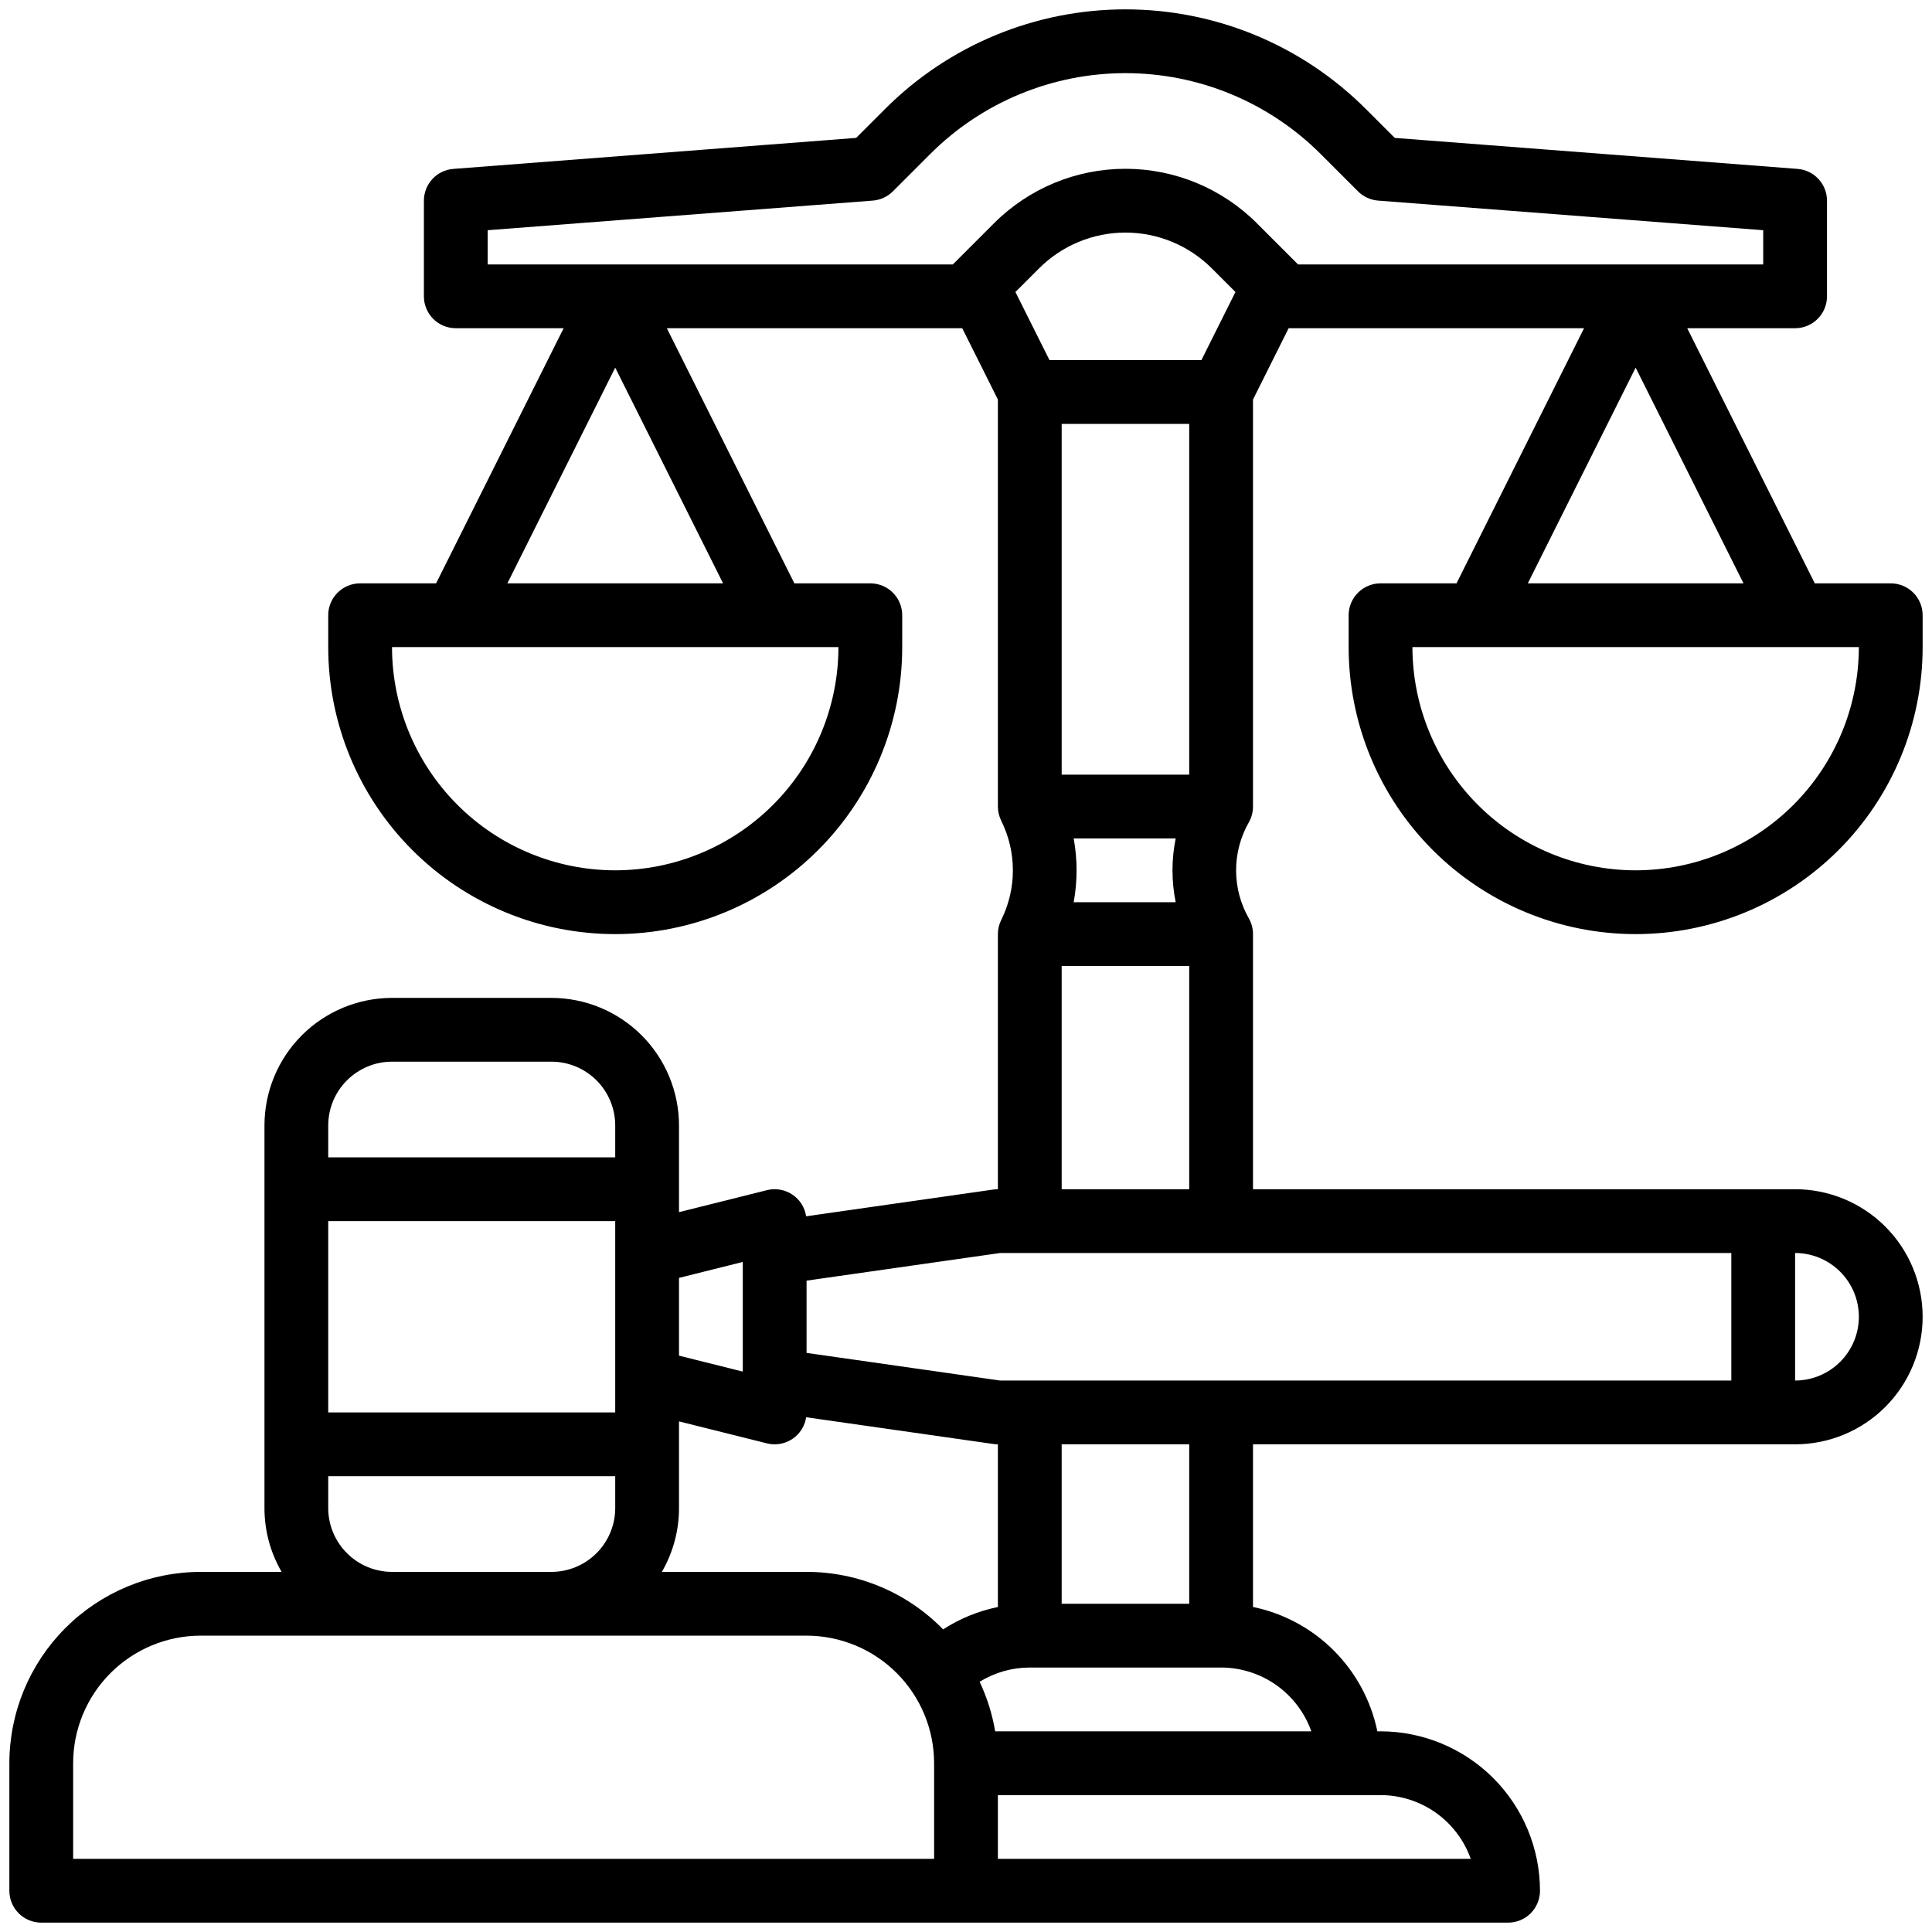 <svg viewBox="0 0 71 71"  xmlns="http://www.w3.org/2000/svg">
<path d="M69.484 21.438H66.693L62.005 12.062H65.969C66.279 12.062 66.578 11.939 66.797 11.719C67.017 11.499 67.141 11.201 67.141 10.891V7.375C67.141 7.08 67.029 6.795 66.829 6.579C66.628 6.362 66.353 6.229 66.059 6.207L51.257 5.068L50.19 4.002C49.03 2.842 47.654 1.922 46.139 1.294C44.623 0.667 42.999 0.344 41.359 0.344C39.719 0.344 38.096 0.667 36.58 1.294C35.065 1.922 33.688 2.842 32.529 4.002L31.462 5.068L16.66 6.207C16.366 6.229 16.091 6.362 15.89 6.579C15.69 6.795 15.578 7.08 15.578 7.375V10.891C15.578 11.201 15.702 11.499 15.921 11.719C16.141 11.939 16.439 12.062 16.75 12.062H20.713L16.026 21.438H13.234C12.924 21.438 12.626 21.561 12.406 21.781C12.186 22 12.062 22.299 12.062 22.609V23.781C12.062 26.578 13.174 29.261 15.152 31.239C17.13 33.217 19.812 34.328 22.609 34.328C25.407 34.328 28.089 33.217 30.067 31.239C32.045 29.261 33.156 26.578 33.156 23.781V22.609C33.156 22.299 33.033 22 32.813 21.781C32.593 21.561 32.295 21.438 31.984 21.438H29.193L24.506 12.062H35.362L36.672 14.683V29.641C36.672 29.823 36.715 30.002 36.797 30.164L36.796 30.165C37.077 30.73 37.223 31.353 37.223 31.984C37.223 32.616 37.077 33.239 36.796 33.804L36.797 33.804C36.715 33.967 36.672 34.146 36.672 34.328V43.703C36.616 43.703 36.561 43.707 36.506 43.715L29.625 44.698C29.601 44.537 29.543 44.382 29.456 44.245C29.369 44.107 29.253 43.989 29.117 43.899C28.982 43.809 28.829 43.748 28.668 43.72C28.507 43.692 28.343 43.698 28.184 43.738L24.953 44.546V41.359C24.952 40.117 24.457 38.925 23.579 38.046C22.7 37.168 21.508 36.673 20.266 36.672H14.406C13.164 36.673 11.972 37.168 11.093 38.046C10.214 38.925 9.72 40.117 9.719 41.359V55.422C9.718 56.245 9.936 57.054 10.349 57.766H7.375C5.511 57.768 3.724 58.509 2.405 59.827C1.087 61.145 0.346 62.933 0.344 64.797V69.484C0.344 69.795 0.467 70.093 0.687 70.313C0.907 70.533 1.205 70.656 1.516 70.656H55.422C55.733 70.656 56.031 70.533 56.251 70.313C56.47 70.093 56.594 69.795 56.594 69.484C56.592 67.931 55.974 66.442 54.876 65.343C53.777 64.245 52.288 63.627 50.734 63.625H50.617C50.385 62.5 49.828 61.468 49.016 60.656C48.204 59.844 47.172 59.287 46.047 59.055V53.078H65.969C67.212 53.078 68.404 52.584 69.283 51.705C70.162 50.826 70.656 49.634 70.656 48.391C70.656 47.147 70.162 45.955 69.283 45.076C68.404 44.197 67.212 43.703 65.969 43.703H46.047V34.328C46.047 34.128 45.996 33.931 45.898 33.757L45.898 33.756C45.589 33.217 45.426 32.606 45.426 31.984C45.426 31.363 45.589 30.752 45.898 30.212L45.898 30.212C45.996 30.038 46.047 29.841 46.047 29.641V14.683L47.357 12.062H58.213L53.526 21.438H50.734C50.424 21.438 50.126 21.561 49.906 21.781C49.686 22 49.562 22.299 49.562 22.609V23.781C49.562 26.578 50.674 29.261 52.652 31.239C54.63 33.217 57.312 34.328 60.109 34.328C62.907 34.328 65.589 33.217 67.567 31.239C69.545 29.261 70.656 26.578 70.656 23.781V22.609C70.656 22.299 70.533 22 70.313 21.781C70.093 21.561 69.795 21.438 69.484 21.438ZM17.922 8.46L32.074 7.372C32.353 7.35 32.615 7.23 32.813 7.032L34.186 5.659C35.128 4.717 36.246 3.97 37.477 3.46C38.708 2.95 40.027 2.688 41.359 2.688C42.692 2.688 44.011 2.95 45.242 3.46C46.472 3.97 47.591 4.717 48.533 5.659L49.906 7.032C50.104 7.23 50.366 7.35 50.645 7.372L64.797 8.46V9.719H47.704L46.189 8.204L46.189 8.204C44.908 6.923 43.171 6.203 41.359 6.203C39.548 6.203 37.811 6.923 36.53 8.204L35.015 9.719H17.922V8.46ZM43.206 33.156H39.457C39.599 32.382 39.599 31.587 39.457 30.812H43.206C43.049 31.586 43.049 32.383 43.206 33.156ZM39.016 28.469V15.578H43.703V28.469H39.016ZM38.568 13.234L37.316 10.731L38.187 9.861C39.028 9.02 40.169 8.547 41.359 8.547C42.549 8.547 43.69 9.02 44.532 9.861L45.402 10.731L44.151 13.234H38.568ZM22.609 31.984C20.434 31.982 18.349 31.117 16.812 29.579C15.274 28.041 14.409 25.956 14.406 23.781H30.812C30.81 25.956 29.945 28.041 28.407 29.579C26.869 31.117 24.784 31.982 22.609 31.984ZM18.646 21.438L22.609 13.511L26.573 21.438H18.646ZM36.755 46.047H63.625V50.734H36.755L29.641 49.718V47.063L36.755 46.047ZM28.469 53.078C28.749 53.078 29.02 52.978 29.232 52.795C29.444 52.613 29.584 52.36 29.625 52.083L36.506 53.066C36.561 53.074 36.616 53.078 36.672 53.078V59.057C35.956 59.203 35.273 59.482 34.66 59.879C34.006 59.21 33.226 58.678 32.364 58.315C31.502 57.952 30.576 57.765 29.641 57.766H24.323C24.736 57.054 24.954 56.245 24.953 55.422V52.235L28.184 53.043C28.277 53.066 28.373 53.078 28.469 53.078ZM12.062 44.875H22.609V51.906H12.062V44.875ZM27.297 46.376V50.405L24.953 49.819V46.962L27.297 46.376ZM12.062 41.359C12.063 40.738 12.31 40.142 12.75 39.703C13.189 39.264 13.785 39.016 14.406 39.016H20.266C20.887 39.016 21.483 39.264 21.922 39.703C22.361 40.142 22.609 40.738 22.609 41.359V42.531H12.062V41.359ZM12.062 55.422V54.25H22.609V55.422C22.609 56.043 22.361 56.639 21.922 57.078C21.483 57.518 20.887 57.765 20.266 57.766H14.406C13.785 57.765 13.189 57.518 12.75 57.078C12.31 56.639 12.063 56.043 12.062 55.422ZM34.328 68.312H2.688V64.797C2.689 63.554 3.183 62.363 4.062 61.484C4.941 60.605 6.132 60.111 7.375 60.109H29.641C30.883 60.111 32.075 60.605 32.954 61.484C33.832 62.363 34.327 63.554 34.328 64.797V68.312ZM54.049 68.312H36.672V65.969H50.734C51.461 65.97 52.17 66.195 52.764 66.615C53.357 67.035 53.806 67.627 54.049 68.312ZM48.19 63.625H36.572C36.466 62.995 36.274 62.382 36.001 61.804C36.555 61.462 37.193 61.281 37.844 61.281H44.875C45.602 61.282 46.311 61.508 46.904 61.927C47.498 62.347 47.947 62.94 48.19 63.625ZM43.703 58.938H39.016V53.078H43.703V58.938ZM68.312 48.391C68.312 49.012 68.065 49.608 67.625 50.047C67.186 50.486 66.59 50.734 65.969 50.734V46.047C66.59 46.048 67.186 46.295 67.625 46.734C68.065 47.173 68.312 47.769 68.312 48.391ZM39.016 43.703V35.5H43.703V43.703H39.016ZM60.109 13.511L64.073 21.438H56.146L60.109 13.511ZM60.109 31.984C57.934 31.982 55.849 31.117 54.312 29.579C52.774 28.041 51.909 25.956 51.906 23.781H68.312C68.31 25.956 67.445 28.041 65.907 29.579C64.369 31.117 62.284 31.982 60.109 31.984Z" />
</svg>
